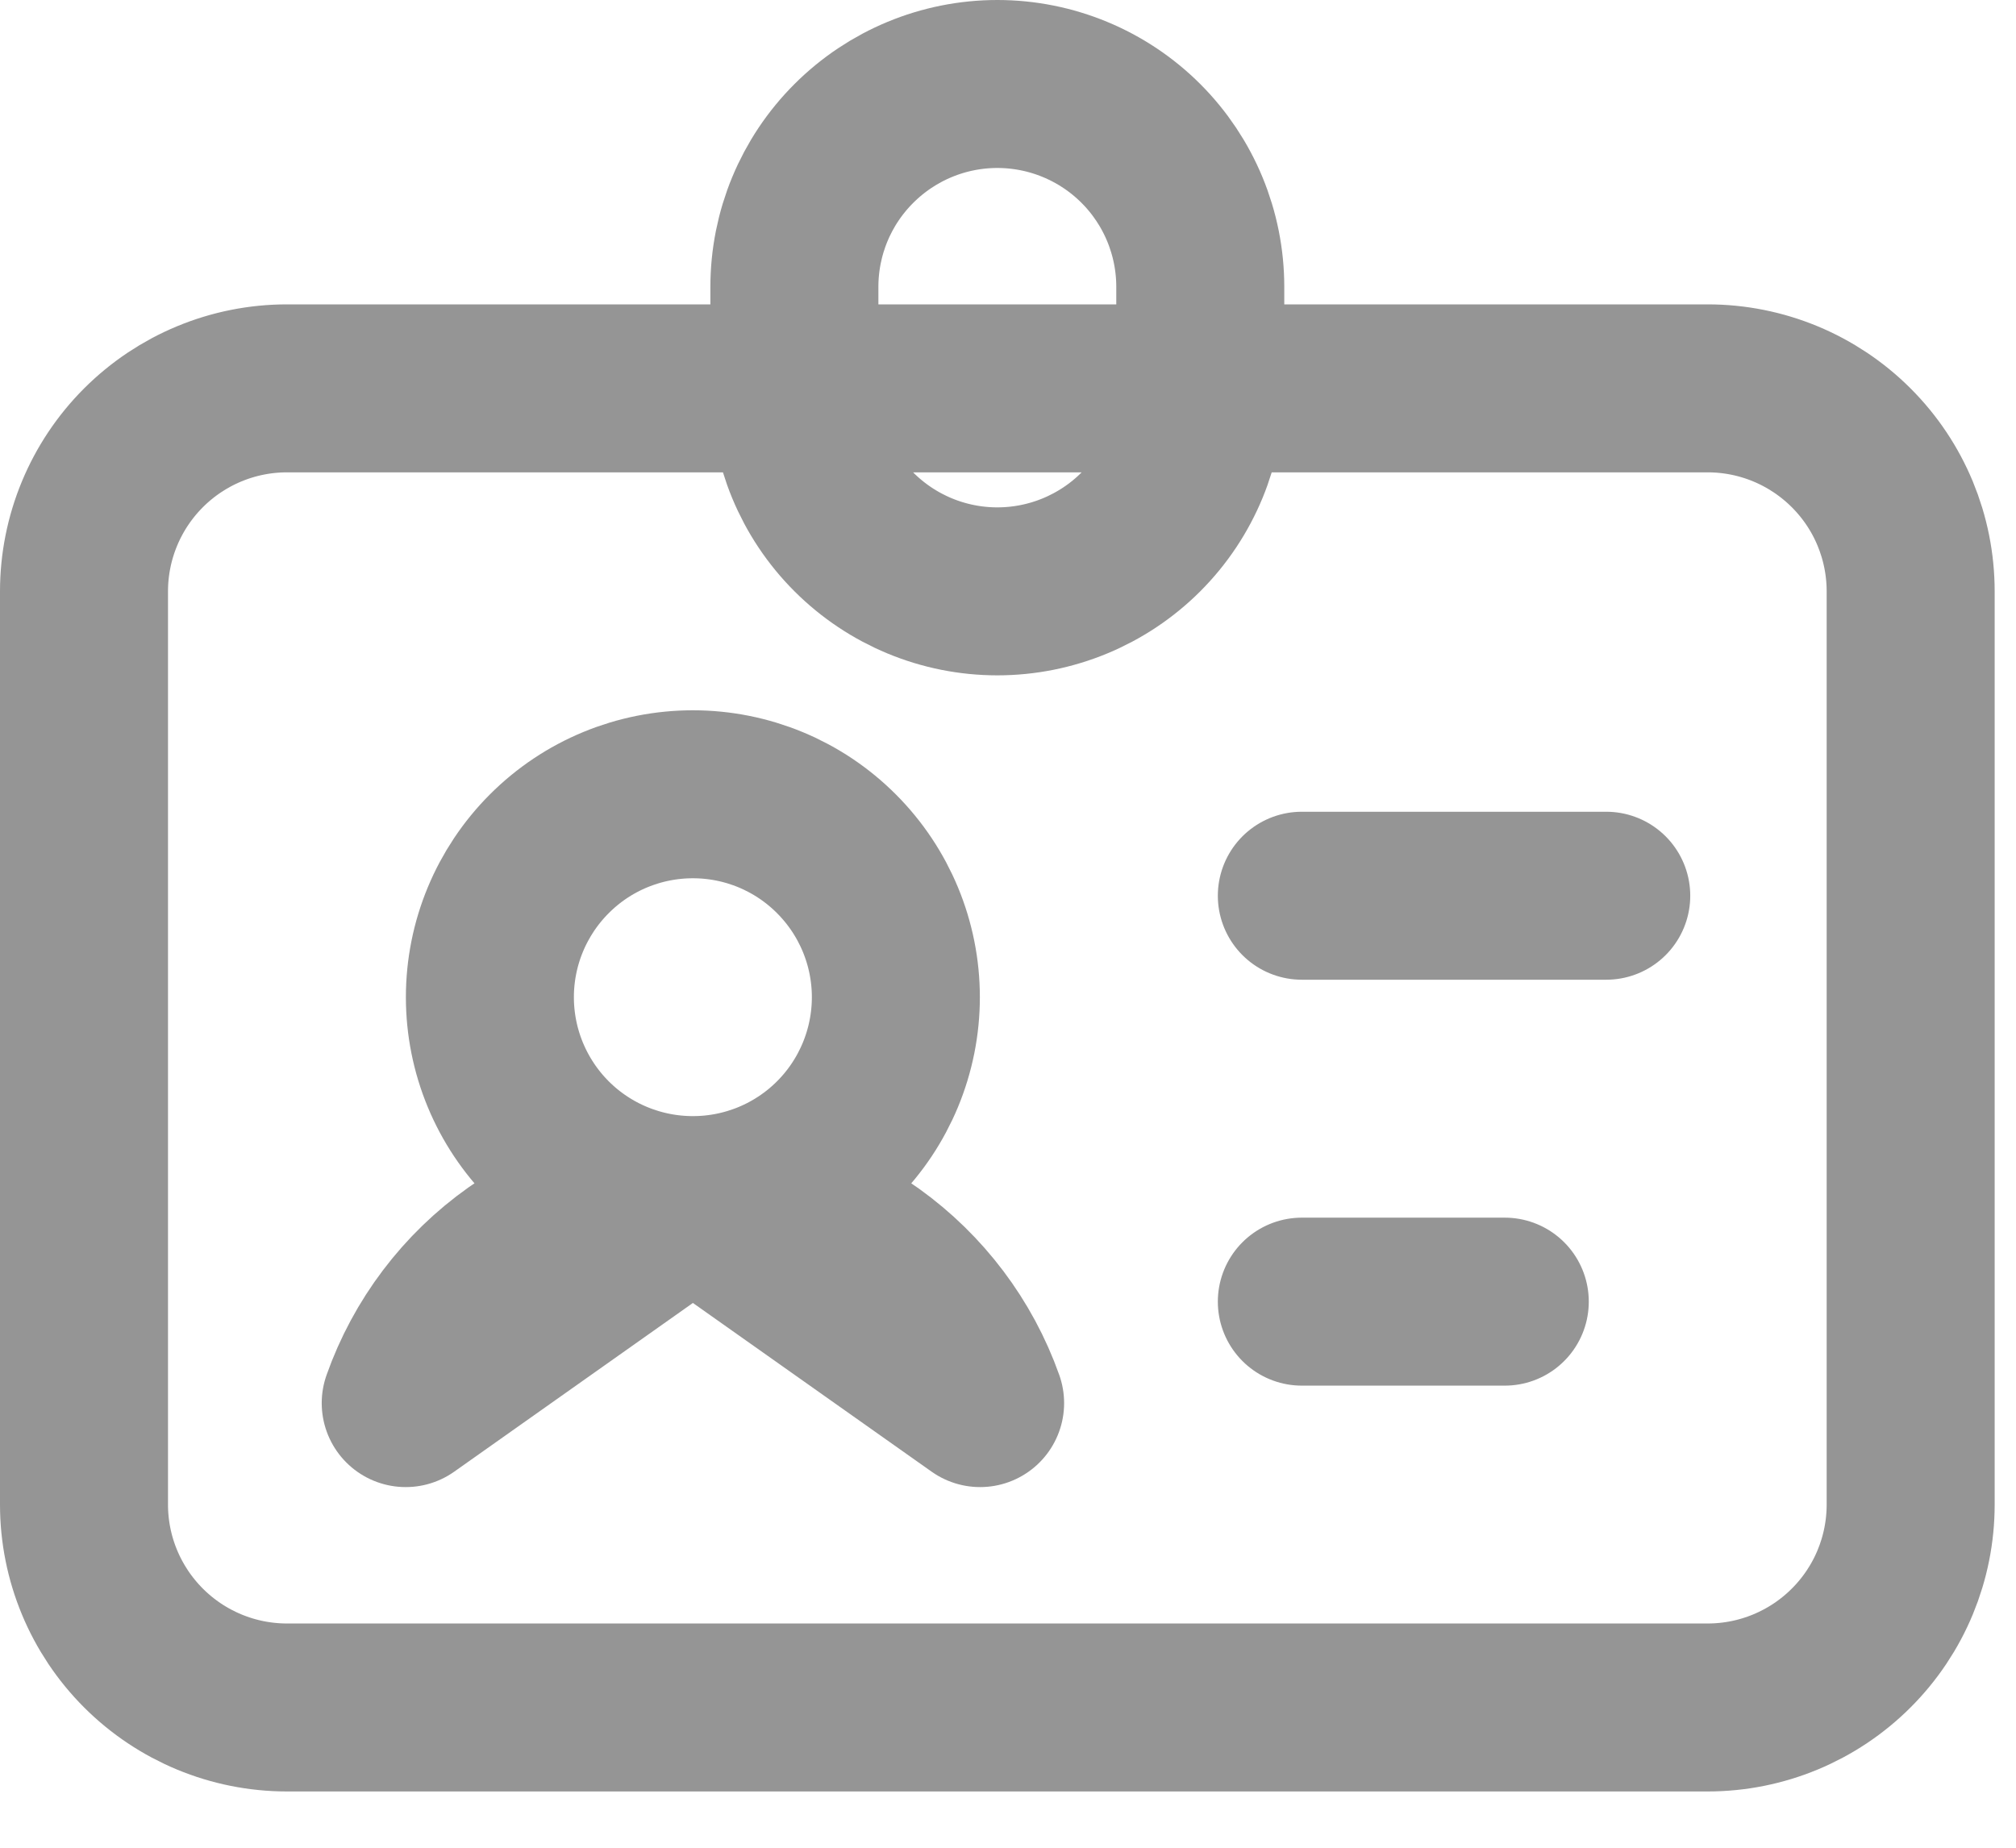 <svg width="24" height="22" viewBox="0 0 24 22" fill="none" xmlns="http://www.w3.org/2000/svg">
<path d="M15.498 15.498H17.914M9.457 4.624H3.416C2.775 4.624 2.161 4.879 1.708 5.332C1.255 5.785 1 6.4 1 7.041V17.914C1 18.555 1.255 19.169 1.708 19.622C2.161 20.075 2.775 20.33 3.416 20.33H20.33C20.971 20.33 21.585 20.075 22.038 19.622C22.492 19.169 22.746 18.555 22.746 17.914V7.041C22.746 6.4 22.492 5.785 22.038 5.332C21.585 4.879 20.971 4.624 20.33 4.624H14.289H9.457ZM9.457 4.624V3.416C9.457 2.775 9.711 2.161 10.165 1.708C10.618 1.255 11.232 1 11.873 1C12.514 1 13.129 1.255 13.582 1.708C14.035 2.161 14.289 2.775 14.289 3.416V4.624H9.457ZM9.457 4.624C9.457 5.265 9.711 5.88 10.165 6.333C10.618 6.786 11.232 7.041 11.873 7.041C12.514 7.041 13.129 6.786 13.582 6.333C14.035 5.88 14.289 5.265 14.289 4.624H9.457ZM8.249 14.289C8.89 14.289 9.504 14.035 9.957 13.582C10.41 13.129 10.665 12.514 10.665 11.873C10.665 11.232 10.41 10.618 9.957 10.165C9.504 9.711 8.89 9.457 8.249 9.457C7.608 9.457 6.993 9.711 6.54 10.165C6.087 10.618 5.832 11.232 5.832 11.873C5.832 12.514 6.087 13.129 6.54 13.582C6.993 14.035 7.608 14.289 8.249 14.289ZM8.249 14.289C9.827 14.289 11.169 15.298 11.668 16.706L8.249 14.289ZM8.249 14.289C7.499 14.289 6.768 14.521 6.155 14.954C5.543 15.387 5.08 15.999 4.83 16.706L8.249 14.289ZM15.498 10.665H19.122H15.498Z" stroke="#959595" stroke-width="2" stroke-linecap="round" stroke-linejoin="round"/>
</svg>
